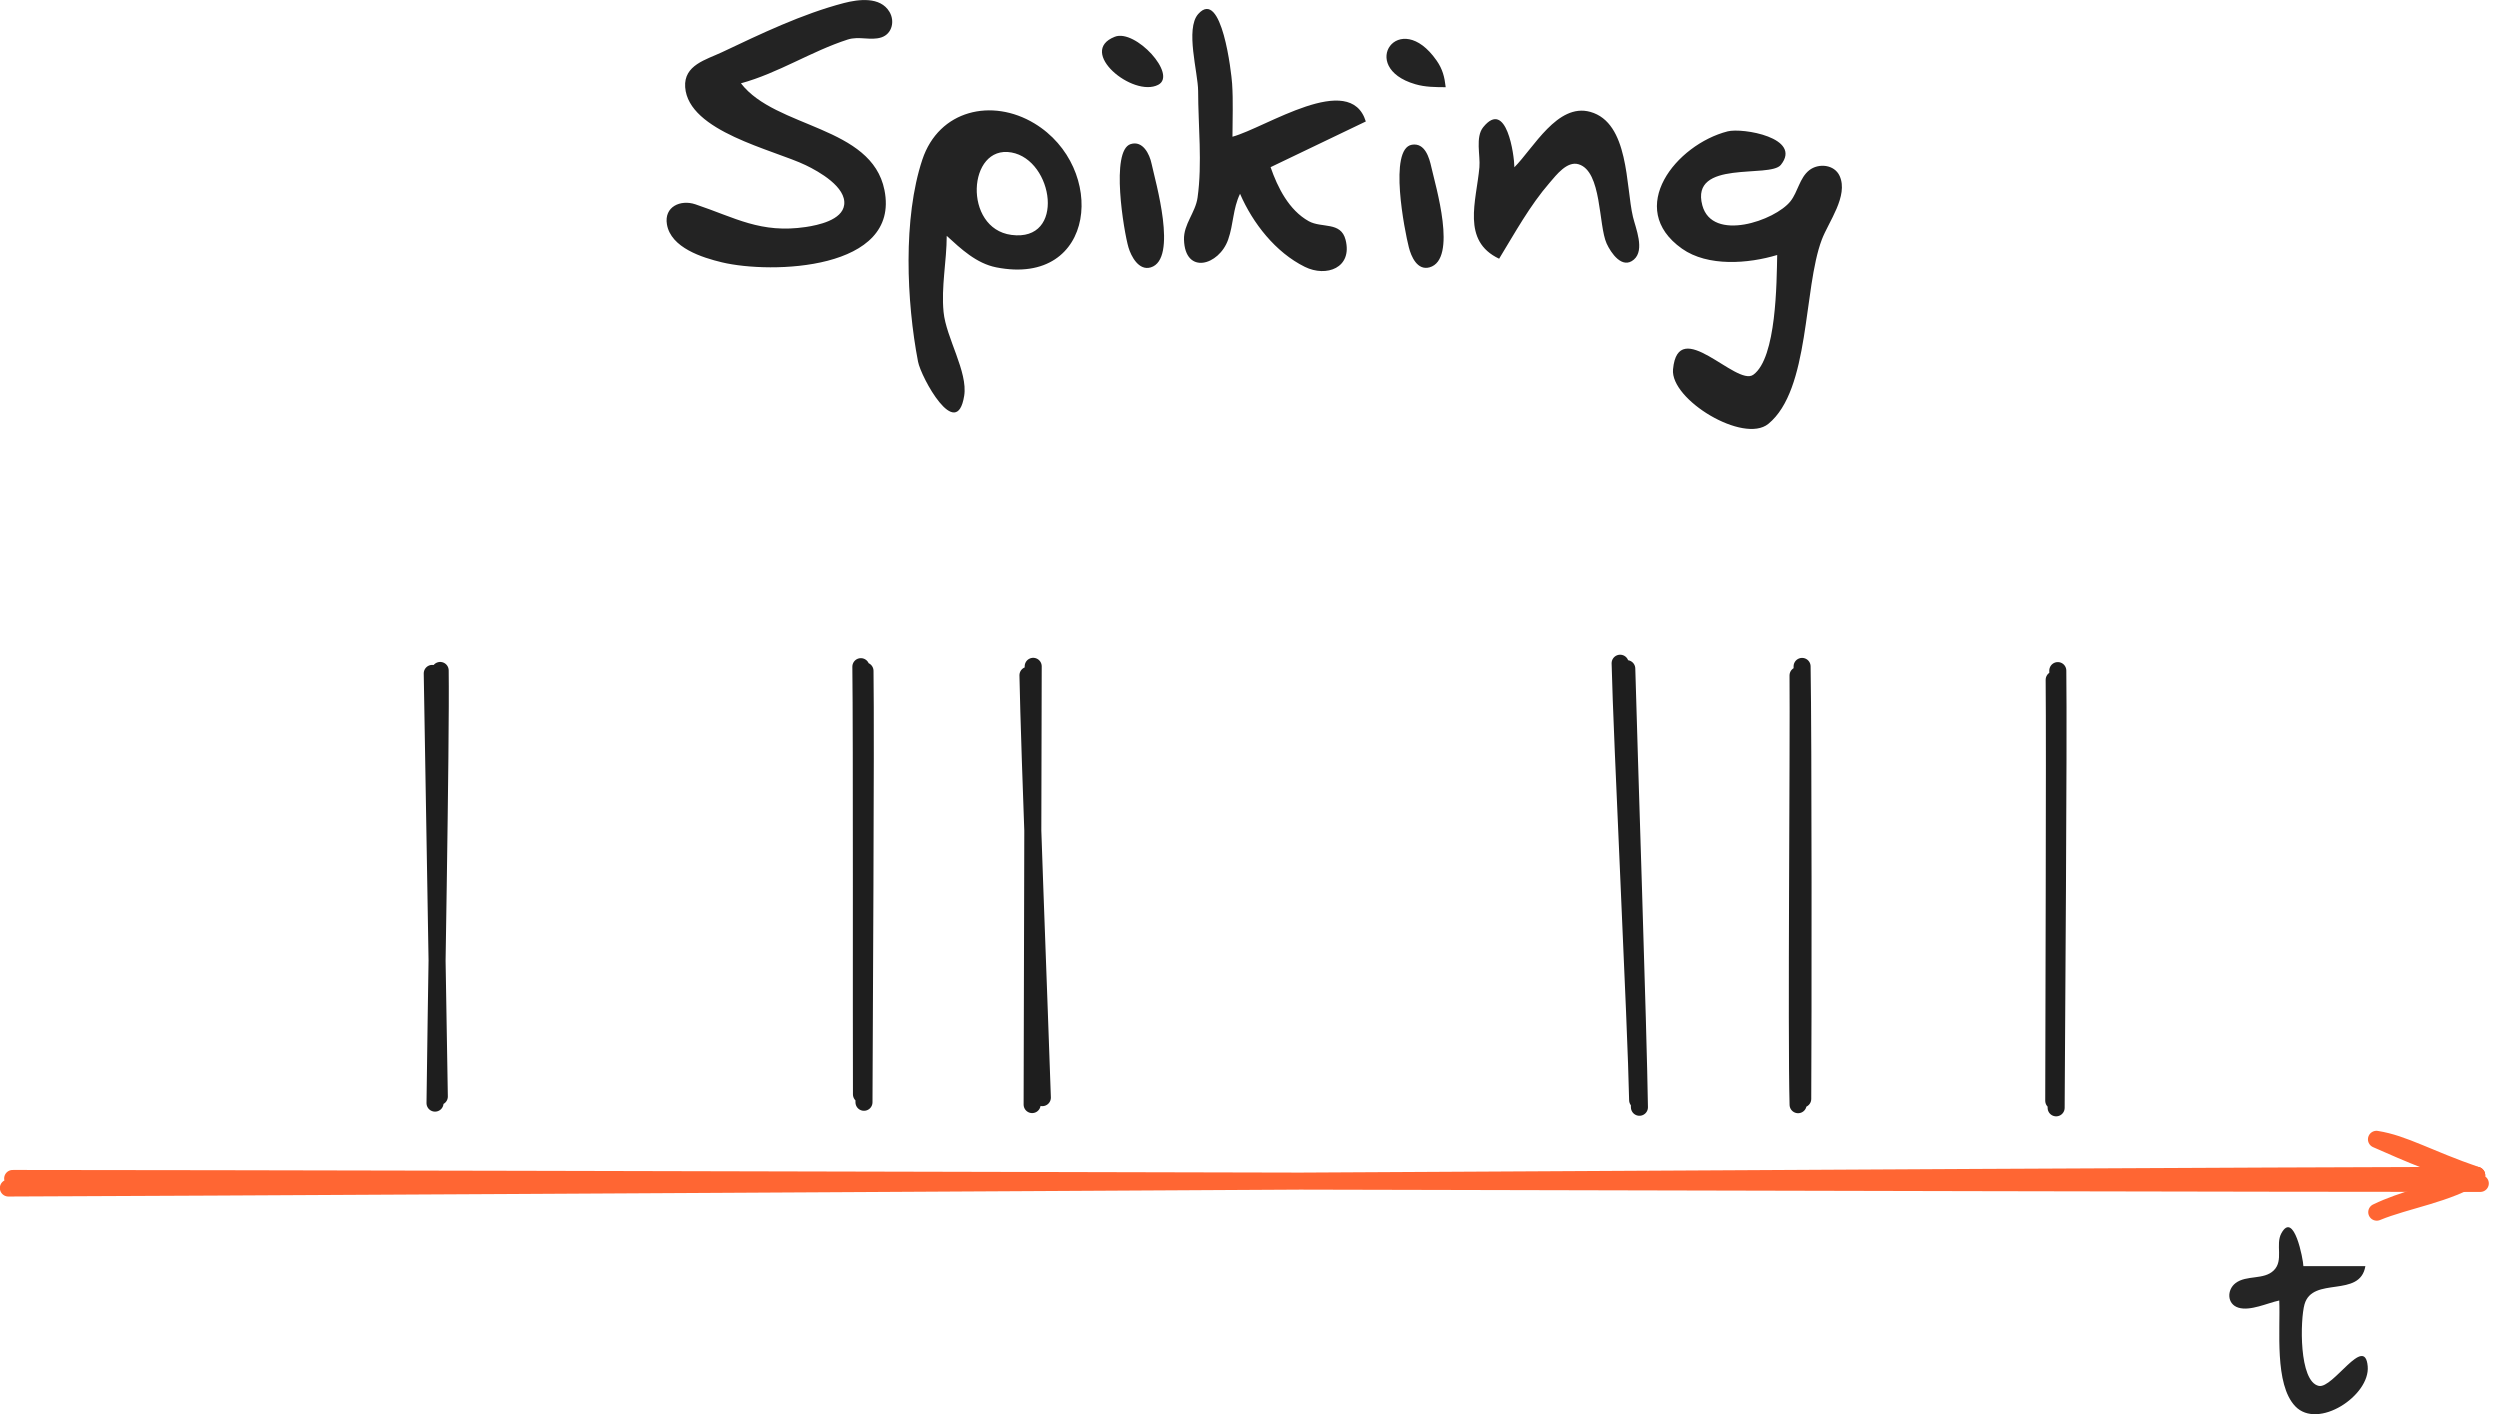 <?xml version="1.0" encoding="UTF-8" standalone="no"?>
<!-- Created with Inkscape (http://www.inkscape.org/) -->

<svg
   width="47.543mm"
   height="26.894mm"
   viewBox="0 0 47.543 26.894"
   version="1.1"
   id="svg1"
   xml:space="preserve"
   inkscape:export-filename="astrocyte.svg"
   inkscape:export-xdpi="96"
   inkscape:export-ydpi="96"
   inkscape:version="1.3.2 (091e20ef0f, 2023-11-25)"
   sodipodi:docname="diagrams_models_david.svg"
   xmlns:inkscape="http://www.inkscape.org/namespaces/inkscape"
   xmlns:sodipodi="http://sodipodi.sourceforge.net/DTD/sodipodi-0.dtd"
   xmlns="http://www.w3.org/2000/svg"
   xmlns:svg="http://www.w3.org/2000/svg"><sodipodi:namedview
     id="namedview1"
     pagecolor="#ffffff"
     bordercolor="#000000"
     borderopacity="0.25"
     inkscape:showpageshadow="2"
     inkscape:pageopacity="0.0"
     inkscape:pagecheckerboard="0"
     inkscape:deskcolor="#d1d1d1"
     inkscape:document-units="mm"
     showguides="true"
     inkscape:zoom="0.31912962"
     inkscape:cx="2071.2587"
     inkscape:cy="971.39212"
     inkscape:window-width="1850"
     inkscape:window-height="1016"
     inkscape:window-x="0"
     inkscape:window-y="0"
     inkscape:window-maximized="1"
     inkscape:current-layer="layer1"
     showgrid="false"><sodipodi:guide
       position="-303.048,418.831"
       orientation="0,-1"
       id="guide44"
       inkscape:locked="false" /><sodipodi:guide
       position="-147.026,290.282"
       orientation="1,0"
       id="guide45"
       inkscape:locked="false" /><sodipodi:guide
       position="-58.72,533.631"
       orientation="0,-1"
       id="guide46"
       inkscape:locked="false" /><sodipodi:guide
       position="-18.046,536.998"
       orientation="0,-1"
       id="guide47"
       inkscape:locked="false" /><sodipodi:guide
       position="312.086,521.643"
       orientation="0,-1"
       id="guide48"
       inkscape:locked="false" /><sodipodi:guide
       position="-82.379,479.43"
       orientation="0,-1"
       id="guide49"
       inkscape:locked="false" /><sodipodi:guide
       position="-24.715,291.812"
       orientation="0,-1"
       id="guide53"
       inkscape:locked="false" /><sodipodi:guide
       position="-94.037,360.16"
       orientation="0,-1"
       id="guide57"
       inkscape:locked="false" /><sodipodi:guide
       position="-57.458,274.463"
       orientation="0,-1"
       id="guide58"
       inkscape:locked="false" /><sodipodi:guide
       position="143.148,496.145"
       orientation="1,0"
       id="guide43"
       inkscape:locked="false" /><sodipodi:guide
       position="332.106,459.357"
       orientation="1,0"
       id="guide50"
       inkscape:locked="false" /><inkscape:grid
       id="grid52"
       units="px"
       originx="-368.459"
       originy="-264.657"
       spacingx="0.265"
       spacingy="0.265"
       empcolor="#0099e5"
       empopacity="0.302"
       color="#0099e5"
       opacity="0.149"
       empspacing="5"
       dotted="false"
       gridanglex="30"
       gridanglez="30"
       visible="false" /><sodipodi:guide
       position="105.14,426.247"
       orientation="1,0"
       id="guide66"
       inkscape:locked="false" /><sodipodi:guide
       position="72.604,404.105"
       orientation="1,0"
       id="guide68"
       inkscape:locked="false" /><inkscape:page
       x="3.2985715e-06"
       y="1.1813057e-05"
       width="47.543"
       height="26.894"
       id="page2"
       margin="0"
       bleed="0" /></sodipodi:namedview><defs
     id="defs1"><style
       class="style-fonts"
       id="style1">
      @font-face {
        font-family: &quot;Virgil&quot;;
        src: url(&quot;https://excalidraw.com/Virgil.woff2&quot;);
      }
      @font-face {
        font-family: &quot;Cascadia&quot;;
        src: url(&quot;https://excalidraw.com/Cascadia.woff2&quot;);
      }
      @font-face {
        font-family: &quot;Assistant&quot;;
        src: url(&quot;https://excalidraw.com/Assistant-Regular.woff2&quot;);
      }
    </style><style
       class="style-fonts"
       id="style1-3">
      @font-face {
        font-family: &quot;Virgil&quot;;
        src: url(&quot;https://excalidraw.com/Virgil.woff2&quot;);
      }
      @font-face {
        font-family: &quot;Cascadia&quot;;
        src: url(&quot;https://excalidraw.com/Cascadia.woff2&quot;);
      }
      @font-face {
        font-family: &quot;Assistant&quot;;
        src: url(&quot;https://excalidraw.com/Assistant-Regular.woff2&quot;);
      }
    </style><style
       class="style-fonts"
       id="style1-6">
      @font-face {
        font-family: &quot;Virgil&quot;;
        src: url(&quot;https://excalidraw.com/Virgil.woff2&quot;);
      }
      @font-face {
        font-family: &quot;Cascadia&quot;;
        src: url(&quot;https://excalidraw.com/Cascadia.woff2&quot;);
      }
      @font-face {
        font-family: &quot;Assistant&quot;;
        src: url(&quot;https://excalidraw.com/Assistant-Regular.woff2&quot;);
      }
    </style><style
       class="style-fonts"
       id="style1-9">
      @font-face {
        font-family: &quot;Virgil&quot;;
        src: url(&quot;https://excalidraw.com/Virgil.woff2&quot;);
      }
      @font-face {
        font-family: &quot;Cascadia&quot;;
        src: url(&quot;https://excalidraw.com/Cascadia.woff2&quot;);
      }
      @font-face {
        font-family: &quot;Assistant&quot;;
        src: url(&quot;https://excalidraw.com/Assistant-Regular.woff2&quot;);
      }
    </style><style
       class="style-fonts"
       id="style1-2">
      @font-face {
        font-family: &quot;Virgil&quot;;
        src: url(&quot;https://excalidraw.com/Virgil.woff2&quot;);
      }
      @font-face {
        font-family: &quot;Cascadia&quot;;
        src: url(&quot;https://excalidraw.com/Cascadia.woff2&quot;);
      }
      @font-face {
        font-family: &quot;Assistant&quot;;
        src: url(&quot;https://excalidraw.com/Assistant-Regular.woff2&quot;);
      }
    </style><style
       class="style-fonts"
       id="style1-26">
      @font-face {
        font-family: &quot;Virgil&quot;;
        src: url(&quot;https://excalidraw.com/Virgil.woff2&quot;);
      }
      @font-face {
        font-family: &quot;Cascadia&quot;;
        src: url(&quot;https://excalidraw.com/Cascadia.woff2&quot;);
      }
      @font-face {
        font-family: &quot;Assistant&quot;;
        src: url(&quot;https://excalidraw.com/Assistant-Regular.woff2&quot;);
      }
    </style><style
       class="style-fonts"
       id="style1-7">
      @font-face {
        font-family: &quot;Virgil&quot;;
        src: url(&quot;https://excalidraw.com/Virgil.woff2&quot;);
      }
      @font-face {
        font-family: &quot;Cascadia&quot;;
        src: url(&quot;https://excalidraw.com/Cascadia.woff2&quot;);
      }
      @font-face {
        font-family: &quot;Assistant&quot;;
        src: url(&quot;https://excalidraw.com/Assistant-Regular.woff2&quot;);
      }
    </style><style
       class="style-fonts"
       id="style1-90">
      @font-face {
        font-family: &quot;Virgil&quot;;
        src: url(&quot;https://excalidraw.com/Virgil.woff2&quot;);
      }
      @font-face {
        font-family: &quot;Cascadia&quot;;
        src: url(&quot;https://excalidraw.com/Cascadia.woff2&quot;);
      }
      @font-face {
        font-family: &quot;Assistant&quot;;
        src: url(&quot;https://excalidraw.com/Assistant-Regular.woff2&quot;);
      }
    </style><style
       class="style-fonts"
       id="style1-0">
      @font-face {
        font-family: &quot;Virgil&quot;;
        src: url(&quot;https://excalidraw.com/Virgil.woff2&quot;);
      }
      @font-face {
        font-family: &quot;Cascadia&quot;;
        src: url(&quot;https://excalidraw.com/Cascadia.woff2&quot;);
      }
      @font-face {
        font-family: &quot;Assistant&quot;;
        src: url(&quot;https://excalidraw.com/Assistant-Regular.woff2&quot;);
      }
    </style><style
       class="style-fonts"
       id="style1-1">
      @font-face {
        font-family: &quot;Virgil&quot;;
        src: url(&quot;https://excalidraw.com/Virgil.woff2&quot;);
      }
      @font-face {
        font-family: &quot;Cascadia&quot;;
        src: url(&quot;https://excalidraw.com/Cascadia.woff2&quot;);
      }
      @font-face {
        font-family: &quot;Assistant&quot;;
        src: url(&quot;https://excalidraw.com/Assistant-Regular.woff2&quot;);
      }
    </style><style
       class="style-fonts"
       id="style1-21">
      @font-face {
        font-family: &quot;Virgil&quot;;
        src: url(&quot;https://excalidraw.com/Virgil.woff2&quot;);
      }
      @font-face {
        font-family: &quot;Cascadia&quot;;
        src: url(&quot;https://excalidraw.com/Cascadia.woff2&quot;);
      }
      @font-face {
        font-family: &quot;Assistant&quot;;
        src: url(&quot;https://excalidraw.com/Assistant-Regular.woff2&quot;);
      }
    </style><style
       class="style-fonts"
       id="style1-13">
      @font-face {
        font-family: &quot;Virgil&quot;;
        src: url(&quot;https://excalidraw.com/Virgil.woff2&quot;);
      }
      @font-face {
        font-family: &quot;Cascadia&quot;;
        src: url(&quot;https://excalidraw.com/Cascadia.woff2&quot;);
      }
      @font-face {
        font-family: &quot;Assistant&quot;;
        src: url(&quot;https://excalidraw.com/Assistant-Regular.woff2&quot;);
      }
    </style><style
       class="style-fonts"
       id="style1-07">
      @font-face {
        font-family: &quot;Virgil&quot;;
        src: url(&quot;https://excalidraw.com/Virgil.woff2&quot;);
      }
      @font-face {
        font-family: &quot;Cascadia&quot;;
        src: url(&quot;https://excalidraw.com/Cascadia.woff2&quot;);
      }
      @font-face {
        font-family: &quot;Assistant&quot;;
        src: url(&quot;https://excalidraw.com/Assistant-Regular.woff2&quot;);
      }
    </style><style
       class="style-fonts"
       id="style1-8">
      @font-face {
        font-family: &quot;Virgil&quot;;
        src: url(&quot;https://excalidraw.com/Virgil.woff2&quot;);
      }
      @font-face {
        font-family: &quot;Cascadia&quot;;
        src: url(&quot;https://excalidraw.com/Cascadia.woff2&quot;);
      }
      @font-face {
        font-family: &quot;Assistant&quot;;
        src: url(&quot;https://excalidraw.com/Assistant-Regular.woff2&quot;);
      }
    </style><style
       class="style-fonts"
       id="style1-37">
      @font-face {
        font-family: &quot;Virgil&quot;;
        src: url(&quot;https://excalidraw.com/Virgil.woff2&quot;);
      }
      @font-face {
        font-family: &quot;Cascadia&quot;;
        src: url(&quot;https://excalidraw.com/Cascadia.woff2&quot;);
      }
      @font-face {
        font-family: &quot;Assistant&quot;;
        src: url(&quot;https://excalidraw.com/Assistant-Regular.woff2&quot;);
      }
    </style><style
       class="style-fonts"
       id="style1-05">
      @font-face {
        font-family: &quot;Virgil&quot;;
        src: url(&quot;https://excalidraw.com/Virgil.woff2&quot;);
      }
      @font-face {
        font-family: &quot;Cascadia&quot;;
        src: url(&quot;https://excalidraw.com/Cascadia.woff2&quot;);
      }
      @font-face {
        font-family: &quot;Assistant&quot;;
        src: url(&quot;https://excalidraw.com/Assistant-Regular.woff2&quot;);
      }
    </style><style
       class="style-fonts"
       id="style1-67">
      @font-face {
        font-family: &quot;Virgil&quot;;
        src: url(&quot;https://excalidraw.com/Virgil.woff2&quot;);
      }
      @font-face {
        font-family: &quot;Cascadia&quot;;
        src: url(&quot;https://excalidraw.com/Cascadia.woff2&quot;);
      }
      @font-face {
        font-family: &quot;Assistant&quot;;
        src: url(&quot;https://excalidraw.com/Assistant-Regular.woff2&quot;);
      }
    </style><style
       class="style-fonts"
       id="style1-93">
      @font-face {
        font-family: &quot;Virgil&quot;;
        src: url(&quot;https://excalidraw.com/Virgil.woff2&quot;);
      }
      @font-face {
        font-family: &quot;Cascadia&quot;;
        src: url(&quot;https://excalidraw.com/Cascadia.woff2&quot;);
      }
      @font-face {
        font-family: &quot;Assistant&quot;;
        src: url(&quot;https://excalidraw.com/Assistant-Regular.woff2&quot;);
      }
    </style><style
       class="style-fonts"
       id="style1-675">
      @font-face {
        font-family: &quot;Virgil&quot;;
        src: url(&quot;https://excalidraw.com/Virgil.woff2&quot;);
      }
      @font-face {
        font-family: &quot;Cascadia&quot;;
        src: url(&quot;https://excalidraw.com/Cascadia.woff2&quot;);
      }
      @font-face {
        font-family: &quot;Assistant&quot;;
        src: url(&quot;https://excalidraw.com/Assistant-Regular.woff2&quot;);
      }
    </style><style
       class="style-fonts"
       id="style1-06">
      @font-face {
        font-family: &quot;Virgil&quot;;
        src: url(&quot;https://excalidraw.com/Virgil.woff2&quot;);
      }
      @font-face {
        font-family: &quot;Cascadia&quot;;
        src: url(&quot;https://excalidraw.com/Cascadia.woff2&quot;);
      }
      @font-face {
        font-family: &quot;Assistant&quot;;
        src: url(&quot;https://excalidraw.com/Assistant-Regular.woff2&quot;);
      }
    </style><style
       class="style-fonts"
       id="style1-15">
      @font-face {
        font-family: &quot;Virgil&quot;;
        src: url(&quot;https://excalidraw.com/Virgil.woff2&quot;);
      }
      @font-face {
        font-family: &quot;Cascadia&quot;;
        src: url(&quot;https://excalidraw.com/Cascadia.woff2&quot;);
      }
      @font-face {
        font-family: &quot;Assistant&quot;;
        src: url(&quot;https://excalidraw.com/Assistant-Regular.woff2&quot;);
      }
    </style><style
       class="style-fonts"
       id="style1-33">
      @font-face {
        font-family: &quot;Virgil&quot;;
        src: url(&quot;https://excalidraw.com/Virgil.woff2&quot;);
      }
      @font-face {
        font-family: &quot;Cascadia&quot;;
        src: url(&quot;https://excalidraw.com/Cascadia.woff2&quot;);
      }
      @font-face {
        font-family: &quot;Assistant&quot;;
        src: url(&quot;https://excalidraw.com/Assistant-Regular.woff2&quot;);
      }
    </style></defs><g
     inkscape:label="Layer 1"
     inkscape:groupmode="layer"
     id="layer1"
     transform="translate(-368.459,-264.657)"><path
       style="fill:#232323;stroke:none;stroke-width:0.349"
       d="m 382.551,266.241 c 0.71,-0.194 1.335,-0.608 2.029,-0.832 0.215,-0.07 0.437,0.026 0.641,-0.041 0.205,-0.068 0.258,-0.311 0.153,-0.486 -0.175,-0.294 -0.589,-0.239 -0.867,-0.167 -0.796,0.208 -1.578,0.585 -2.318,0.935 -0.3,0.142 -0.73,0.244 -0.7,0.665 0.06,0.844 1.677,1.187 2.294,1.484 0.249,0.12 0.775,0.415 0.73,0.754 -0.038,0.291 -0.498,0.386 -0.73,0.421 -0.86,0.127 -1.338,-0.176 -2.101,-0.432 -0.28,-0.094 -0.597,0.044 -0.54,0.382 0.075,0.445 0.672,0.632 1.047,0.722 0.935,0.224 3.395,0.153 3.09,-1.374 -0.245,-1.226 -2.067,-1.172 -2.728,-2.029 m 9.491,2.101 c 0.241,0.558 0.676,1.114 1.232,1.388 0.408,0.201 0.91,0.021 0.774,-0.515 -0.09,-0.352 -0.453,-0.216 -0.701,-0.354 -0.376,-0.21 -0.59,-0.638 -0.725,-1.027 l 1.811,-0.869 c -0.298,-0.969 -1.902,0.117 -2.536,0.29 0,-0.337 0.016,-0.678 -0.007,-1.014 -0.012,-0.187 -0.195,-1.823 -0.644,-1.32 -0.251,0.282 -0.003,1.116 -0.002,1.464 6.9e-4,0.658 0.081,1.377 -0.011,2.029 -0.04,0.283 -0.266,0.505 -0.258,0.797 0.019,0.679 0.667,0.493 0.84,0 0.103,-0.293 0.089,-0.586 0.225,-0.869 m -2.381,-2.988 c -0.723,0.283 0.347,1.161 0.825,0.914 0.371,-0.191 -0.433,-1.068 -0.825,-0.914 m 6.293,0.959 c -0.022,-0.195 -0.058,-0.342 -0.173,-0.507 -0.71,-1.018 -1.515,0.128 -0.406,0.45 0.19,0.056 0.383,0.056 0.58,0.057 m -9.491,2.826 c 0.274,0.251 0.565,0.525 0.942,0.6 1.913,0.378 2.11,-1.903 0.725,-2.738 -0.803,-0.484 -1.814,-0.259 -2.13,0.69 -0.37,1.112 -0.301,2.701 -0.082,3.84 0.057,0.299 0.735,1.543 0.878,0.651 0.073,-0.456 -0.345,-1.106 -0.392,-1.593 -0.047,-0.483 0.059,-0.965 0.06,-1.449 m 10.795,-1.304 c -7e-4,-0.229 -0.15,-1.308 -0.592,-0.763 -0.153,0.188 -0.053,0.538 -0.073,0.763 -0.058,0.645 -0.345,1.399 0.375,1.739 0.302,-0.494 0.582,-1.009 0.964,-1.449 0.123,-0.142 0.328,-0.414 0.548,-0.347 0.444,0.134 0.374,1.155 0.532,1.506 0.08,0.176 0.297,0.5 0.52,0.305 0.21,-0.183 0.033,-0.594 -0.019,-0.811 -0.138,-0.581 -0.071,-1.792 -0.813,-1.997 -0.622,-0.172 -1.078,0.688 -1.443,1.055 m 4.999,1.666 c -0.011,0.507 -0.011,1.961 -0.455,2.279 -0.322,0.23 -1.428,-1.143 -1.526,-0.104 -0.055,0.578 1.342,1.421 1.812,1.038 0.796,-0.65 0.663,-2.564 1.017,-3.503 0.128,-0.339 0.51,-0.832 0.34,-1.211 -0.099,-0.22 -0.401,-0.249 -0.578,-0.11 -0.184,0.145 -0.216,0.411 -0.357,0.59 -0.291,0.368 -1.488,0.784 -1.677,0.077 -0.234,-0.878 1.285,-0.509 1.493,-0.768 0.415,-0.516 -0.728,-0.71 -1.011,-0.638 -0.975,0.249 -1.956,1.461 -0.868,2.231 0.492,0.348 1.265,0.285 1.81,0.12 m -12.295,-2.109 c -0.388,0.122 -0.13,1.664 -0.042,1.964 0.051,0.172 0.197,0.449 0.424,0.381 0.522,-0.157 0.087,-1.636 0.015,-1.974 -0.037,-0.179 -0.166,-0.444 -0.397,-0.371 m 5.349,0.012 c -0.449,0.074 -0.138,1.643 -0.059,1.951 0.044,0.175 0.161,0.446 0.394,0.381 0.538,-0.152 0.111,-1.558 0.035,-1.902 -0.04,-0.182 -0.122,-0.471 -0.37,-0.43 m -7.617,0.147 c 0.802,0.143 1.037,1.705 -6e-5,1.568 -0.924,-0.122 -0.833,-1.717 6e-5,-1.568 z"
       id="path19"
       inkscape:export-filename="spiking_neurons.svg"
       inkscape:export-xdpi="96"
       inkscape:export-ydpi="96" /><!-- svg-source:excalidraw --><mask
       id="mask4" /><mask
       id="mask6" /><mask
       id="mask8" /><mask
       id="mask10" /><mask
       id="mask12" /><mask
       id="mask14" /><mask
       id="mask17" /><!-- svg-source:excalidraw --><mask
       id="mask4-9" /><mask
       id="mask6-8" /><mask
       id="mask8-7" /><mask
       id="mask10-2" /><mask
       id="mask12-8" /><mask
       id="mask16" /><!-- svg-source:excalidraw --><mask
       id="mask4-2" /><mask
       id="mask8-9" /><mask
       id="mask10-5" /><mask
       id="mask12-4" /><mask
       id="mask14-2" /><mask
       id="mask16-0" /><mask
       id="mask18" /><mask
       id="mask20" /><mask
       id="mask22" /><mask
       id="mask24" /><!-- svg-source:excalidraw --><mask
       id="mask2" /><mask
       id="mask4-1" /><mask
       id="mask6-4" /><mask
       id="mask10-50" /><mask
       id="mask14-7" /><!-- svg-source:excalidraw --><mask
       id="mask2-8" /><mask
       id="mask6-83" /><mask
       id="mask8-4" /><mask
       id="mask10-0" /><mask
       id="mask14-3" /><!-- svg-source:excalidraw --><mask
       id="mask2-0" /><mask
       id="mask6-9" /><mask
       id="mask8-3" /><mask
       id="mask10-9" /><mask
       id="mask12-2" /><mask
       id="mask14-9" /><mask
       id="mask16-3" /><mask
       id="mask18-8" /><mask
       id="mask20-7" /><mask
       id="mask22-3" /><mask
       id="mask24-2" /><mask
       id="mask26" /><mask
       id="mask28" /><mask
       id="mask32" /><!-- svg-source:excalidraw --><mask
       id="mask4-8" /><mask
       id="mask6-0" /><mask
       id="mask8-2" /><mask
       id="mask10-07" /><mask
       id="mask12-3" /><mask
       id="mask14-4" /><mask
       id="mask16-2" /><mask
       id="mask18-9" /><mask
       id="mask20-0" /><mask
       id="mask22-8" /><mask
       id="mask24-6" /><mask
       id="mask26-7" /><mask
       id="mask30" /><mask
       id="mask32-9" /><mask
       id="mask34" /><mask
       id="mask36" /><mask
       id="mask38" /><mask
       id="mask40" /><mask
       id="mask42" /><mask
       id="mask44" /><mask
       id="mask46" /><mask
       id="mask48" /><mask
       id="mask50" /><mask
       id="mask52" /><mask
       id="mask54" /><mask
       id="mask56" /><mask
       id="mask58" /><mask
       id="mask60" /><mask
       id="mask62" /><mask
       id="mask64" /><!-- svg-source:excalidraw --><mask
       id="mask4-7" /><mask
       id="mask6-43" /><!-- svg-source:excalidraw --><mask
       id="mask4-71" /><mask
       id="mask6-40" /><mask
       id="mask8-6" /><!-- svg-source:excalidraw --><g
       stroke-linecap="round"
       id="g4-80"
       transform="matrix(0.081,0,0,0.081,367.808,276.46)"><g
         transform="translate(10.172,131.695)"
         id="g1-81"><path
           d="m 0.84,-0.73 c 96.61,0.04 482.64,1.15 579.35,1.16 M -0.17,1.51 C 96.24,1.15 482.49,-1.26 579.34,-1.47"
           stroke="#ff6633"
           stroke-width="4"
           fill="none"
           id="path1-02" /></g><g
         transform="translate(10.172,131.695)"
         id="g2-2"><path
           d="m 555.88,7.18 c 6.89,-2.85 16.93,-4.31 23.46,-8.65 m -23.46,8.65 c 6.45,-3.1 11.87,-3.81 23.46,-8.65"
           stroke="#ff6633"
           stroke-width="4"
           fill="none"
           id="path2-97" /></g><g
         transform="translate(10.172,131.695)"
         id="g3-5"><path
           d="m 555.81,-9.92 c 6.95,3.07 17.01,7.52 23.53,8.45 m -23.53,-8.45 c 6.5,1.03 11.93,4.46 23.53,8.45"
           stroke="#ff6633"
           stroke-width="4"
           fill="none"
           id="path3-64" /></g></g><mask
       id="mask4-6" /><g
       stroke-linecap="round"
       id="g6-3"
       transform="matrix(0.081,0,0,0.081,367.808,276.46)"><g
         transform="translate(110.172,11.695)"
         id="g5-7"><path
           d="m -0.65,0.69 c 0.32,16.78 1.36,82.74 1.66,99.34 M 1.21,0 C 1.44,17.04 0.15,84.63 0,101.58"
           stroke="#1e1e1e"
           stroke-width="4"
           fill="none"
           id="path4-97" /></g></g><mask
       id="mask6-49" /><g
       stroke-linecap="round"
       id="g8-17"
       transform="matrix(0.081,0,0,0.081,367.808,276.46)"><g
         transform="translate(210.172,11.695)"
         id="g7-0"><path
           d="M 0.95,0.1 C 1.19,16.88 0.74,84.53 0.71,101.38 M -0.02,-0.89 C 0.19,15.47 0.05,82.25 0.12,99.52"
           stroke="#1e1e1e"
           stroke-width="4"
           fill="none"
           id="path6-6" /></g></g><mask
       id="mask8-0" /><g
       stroke-linecap="round"
       id="g10-85"
       transform="matrix(0.081,0,0,0.081,367.808,276.46)"><g
         transform="translate(250.172,11.695)"
         id="g9-3"><path
           d="M 0.44,-0.97 C 0.38,16.04 0.26,84.96 0.19,101.92 M -0.79,1.13 c 0.29,16.7 2.83,82.36 3.38,99.16"
           stroke="#1e1e1e"
           stroke-width="4"
           fill="none"
           id="path8-94" /></g></g><mask
       id="mask10-1" /><g
       stroke-linecap="round"
       id="g12-5"
       transform="matrix(0.081,0,0,0.081,367.808,276.46)"><g
         transform="translate(390.172,11.695)"
         id="g11-4"><path
           d="M -0.2,-0.43 C 0.25,16.83 2.54,85.36 2.77,102.55 M -1.76,-1.7 c 0.36,17.01 3.8,85.48 4.11,102.57"
           stroke="#1e1e1e"
           stroke-width="4"
           fill="none"
           id="path10-1" /></g></g><mask
       id="mask12-5" /><g
       stroke-linecap="round"
       id="g14-54"
       transform="matrix(0.081,0,0,0.081,367.808,276.46)"><g
         transform="translate(430.172,11.695)"
         id="g13-9"><path
           d="M 0.96,-0.95 C 1.25,15.82 1.22,83.78 1.11,100.6 M 0.01,1.17 C 0.16,18.1 -0.43,85.35 0.02,101.95"
           stroke="#1e1e1e"
           stroke-width="4"
           fill="none"
           id="path12-8" /></g></g><mask
       id="mask14-38" /><g
       stroke-linecap="round"
       id="g16-52"
       transform="matrix(0.081,0,0,0.081,367.808,276.46)"><g
         transform="translate(490.017,12.588)"
         id="g15-22"><path
           d="M 1.15,-0.86 C 1.37,16.26 0.84,84.9 0.76,101.79 M 0.3,1.3 C 0.47,18.18 0.21,83.42 0.2,100.13"
           stroke="#1e1e1e"
           stroke-width="4"
           fill="none"
           id="path14-7" /></g></g><mask
       id="mask16-03" /><!-- svg-source:excalidraw --><mask
       id="mask4-0" /><mask
       id="mask6-1" /><mask
       id="mask8-41" /><mask
       id="mask12-9" /><!-- svg-source:excalidraw --><mask
       id="mask4-91" /><mask
       id="mask6-03" /><mask
       id="mask10-7" /><!-- svg-source:excalidraw --><mask
       id="mask6-5" /><mask
       id="mask10-93" /><mask
       id="mask14-1" /><mask
       id="mask18-0" /><!-- svg-source:excalidraw --><mask
       id="mask10-3" /><mask
       id="mask14-21" /><mask
       id="mask18-89" /><mask
       id="mask22-82" /><!-- svg-source:excalidraw --><mask
       id="mask8-03" /><mask
       id="mask12-7" /><mask
       id="mask16-8" /><path
       style="fill:#252525;stroke:none;stroke-width:0.248"
       d="m 411.804,289.39 c 0.024,0.547 -0.096,1.59 0.304,2.01 0.432,0.454 1.428,-0.205 1.378,-0.761 -0.055,-0.615 -0.658,0.431 -0.929,0.374 -0.384,-0.081 -0.354,-1.263 -0.273,-1.55 0.153,-0.544 1.056,-0.112 1.158,-0.728 h -1.179 c -0.003,-0.127 -0.18,-1.062 -0.419,-0.624 -0.117,0.215 0.049,0.516 -0.145,0.706 -0.189,0.185 -0.517,0.082 -0.726,0.241 -0.167,0.127 -0.166,0.399 0.054,0.467 0.225,0.07 0.553,-0.089 0.776,-0.136 z"
       id="path31-6-22" /><!-- svg-source:excalidraw --><mask
       id="mask4-3" /><mask
       id="mask8-75" /><mask
       id="mask10-8" /><mask
       id="mask12-1" /><!-- svg-source:excalidraw --><mask
       id="mask2-03" /><mask
       id="mask6-6" /><mask
       id="mask10-74" /><mask
       id="mask12-6" /><!-- svg-source:excalidraw --><mask
       id="mask-usAb6USveUPUEAwlPIBJt"><rect
         x="0"
         y="0"
         fill="#ffffff"
         width="1711.95"
         height="621.245"
         id="rect17" /><rect
         x="1330.144"
         y="472.488"
         fill="#000000"
         width="147.137"
         height="96.6"
         opacity="1"
         id="rect18" /></mask><mask
       id="mask-48NT3KkRuZYvAlyzlmfn9"><rect
         x="0"
         y="0"
         fill="#ffffff"
         width="2683.646"
         height="333.903"
         id="rect24" /><rect
         x="2136.543"
         y="200.013"
         fill="#000000"
         width="107.365"
         height="64.4"
         opacity="1"
         id="rect25" /></mask><mask
       id="mask-RAsrBMn-Ux8upF21-Sgrx"><rect
         x="0"
         y="0"
         fill="#ffffff"
         width="1019.938"
         height="838.517"
         id="rect30" /><rect
         x="792.758"
         y="633.471"
         fill="#000000"
         width="252.957"
         height="32.2"
         opacity="1"
         id="rect31" /></mask><mask
       id="mask-ra-xoXCpKcxtOTRvVpZKf"><rect
         x="0"
         y="0"
         fill="#ffffff"
         width="1854.055"
         height="832.28"
         id="rect37" /><rect
         x="1618.138"
         y="331.607"
         fill="#000000"
         width="270.744"
         height="96.6"
         opacity="1"
         id="rect38" /></mask><mask
       id="mask-aYc6c7S_giOqhHZvKzBND"><rect
         x="0"
         y="0"
         fill="#ffffff"
         width="1862.114"
         height="845.591"
         id="rect44" /><rect
         x="1632.456"
         y="637.774"
         fill="#000000"
         width="252.957"
         height="32.2"
         opacity="1"
         id="rect45" /></mask><mask
       id="mask-RLh_7sqDvKkhdQIvWQiRM"><rect
         x="0"
         y="0"
         fill="#ffffff"
         width="1705.357"
         height="895.795"
         id="rect49" /><rect
         x="1326.219"
         y="747.215"
         fill="#000000"
         width="147.137"
         height="96.6"
         opacity="1"
         id="rect50" /></mask><mask
       id="mask-aQYzC_jEexyN_K8Esby0q"><rect
         x="0"
         y="0"
         fill="#ffffff"
         width="1713.228"
         height="1040.204"
         id="rect63" /><rect
         x="1330.897"
         y="887.215"
         fill="#000000"
         width="147.137"
         height="96.6"
         opacity="1"
         id="rect64" /></mask><mask
       id="mask72" /><mask
       id="mask74" /><mask
       id="mask76" /><mask
       id="mask84" /><mask
       id="mask-Opjn_nAqVx-0vYVokcgFM"><rect
         x="0"
         y="0"
         fill="#ffffff"
         width="1711.445"
         height="1179.001"
         id="rect88" /><rect
         x="1334.849"
         y="1029.116"
         fill="#000000"
         width="147.137"
         height="96.6"
         opacity="1"
         id="rect89" /></mask><mask
       id="mask-0LcETKpT9Yob1w4B1-8jD"><rect
         x="0"
         y="0"
         fill="#ffffff"
         width="1709.302"
         height="1354.936"
         id="rect95" /><rect
         x="1327.811"
         y="1198.292"
         fill="#000000"
         width="154.916"
         height="96.6"
         opacity="1"
         id="rect96" /></mask><mask
       id="mask101" /><mask
       id="mask103" /><!-- svg-source:excalidraw --><mask
       id="mask2-1" /><mask
       id="mask4-03" /><mask
       id="mask6-3" /><mask
       id="mask8-40" /><mask
       id="mask10-56" /><!-- svg-source:excalidraw --><!-- svg-source:excalidraw --><mask
       id="mask4-73" /><mask
       id="mask6-87" /></g></svg>

